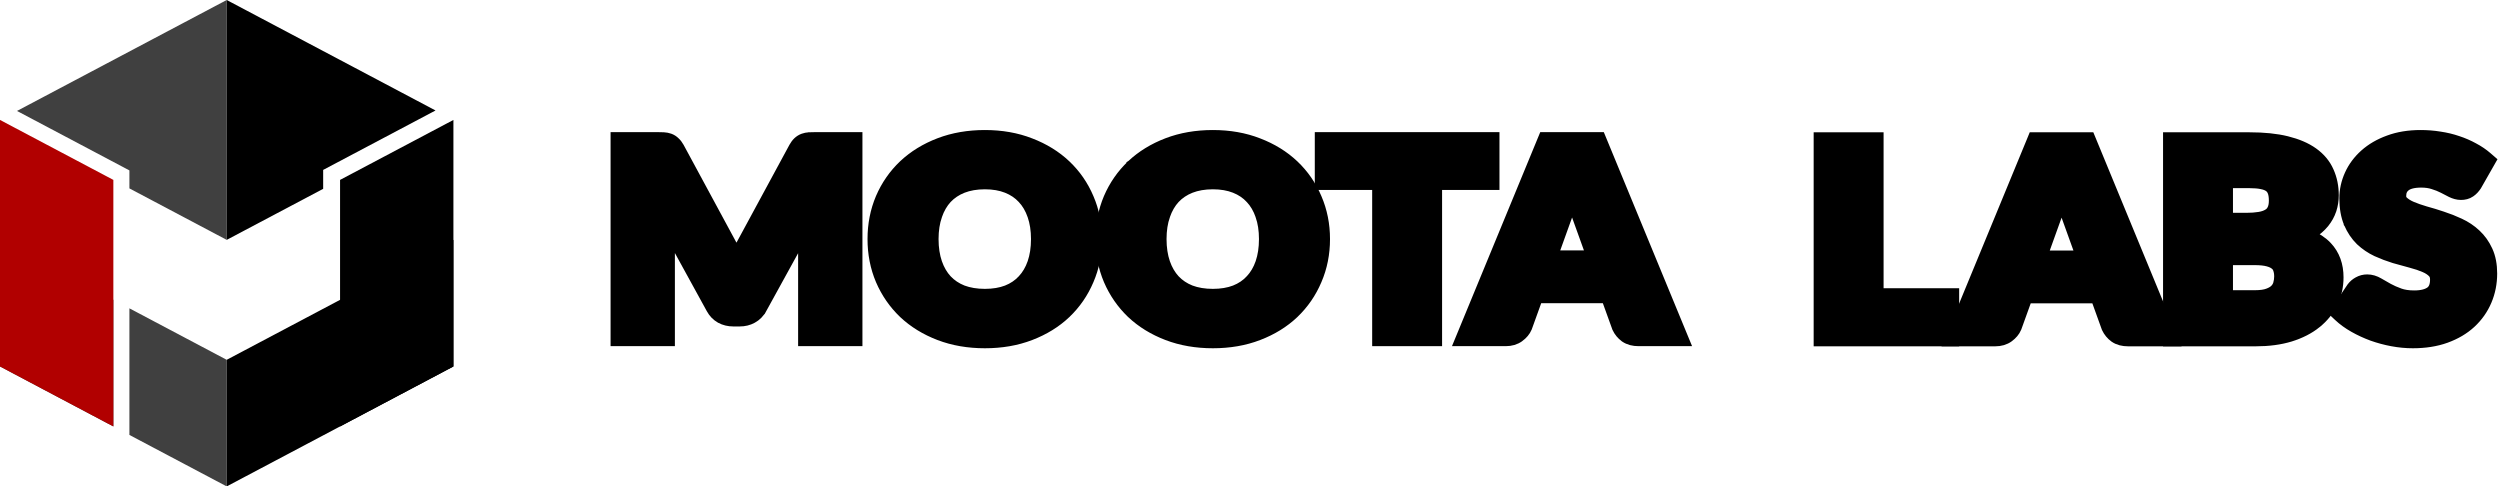 <svg width="2211" height="430" viewBox="0 0 2211 430" fill="none" xmlns="http://www.w3.org/2000/svg">
<g clip-path="url(#clip0_14_287)">
<path fill-rule="evenodd" clip-rule="evenodd" d="M100.25 265.177L0.001 212.142L0.001 324.106L100.25 377.141V265.177ZM114.447 272.688V384.651L200.5 430.177L200.5 318.213L114.447 272.688Z" fill="#404040"/>
<path d="M100.25 159.106L0 106.071V324.106L100.25 377.141V159.106Z" fill="#B10000"/>
<path fill-rule="evenodd" clip-rule="evenodd" d="M15.032 98.119L114.446 150.712V166.617L200.5 212.142L200.5 0L15.032 98.119Z" fill="#404040"/>
<path d="M300.75 159.106L401 106.071V324.106L300.75 377.141V159.106Z" fill="black"/>
<path fill-rule="evenodd" clip-rule="evenodd" d="M285.805 167.013L200.5 212.142L200.5 0L385.176 97.7L285.805 150.271V167.013ZM300.749 159.107L400.999 106.072V106.071L300.749 159.107V159.107Z" fill="black"/>
<path d="M200.5 318.213L200.5 430.177L401 324.106L401 212.142L200.5 318.213Z" fill="black"/>
<path d="M2189.79 164.021L2189.89 163.877L2189.97 163.726L2200.37 145.485L2202.4 141.918L2199.3 139.23C2195.78 136.179 2191.8 133.498 2187.39 131.174C2183.07 128.782 2178.44 126.775 2173.49 125.142C2168.49 123.417 2163.22 122.152 2157.68 121.337C2152.21 120.444 2146.59 120 2140.82 120C2130.45 120 2121.06 121.499 2112.73 124.607C2104.55 127.58 2097.51 131.637 2091.69 136.842C2085.92 142 2081.49 147.942 2078.46 154.664C2075.46 161.323 2073.93 168.218 2073.93 175.308C2073.93 183.666 2075.15 191.038 2077.8 197.252L2077.8 197.264L2077.81 197.276C2080.34 203.144 2083.71 208.195 2087.93 212.34L2087.97 212.378L2088.01 212.415C2092.2 216.344 2096.93 219.544 2102.18 222.01L2102.21 222.024L2102.24 222.038C2107.22 224.294 2112.33 226.228 2117.57 227.839L2117.6 227.85L2117.63 227.86C2122.71 229.345 2127.67 230.714 2132.51 231.967C2137.09 233.154 2141.08 234.506 2144.51 236.006L2144.53 236.014L2144.55 236.022C2147.84 237.433 2150.27 239.121 2152.02 240.993C2153.32 242.394 2154.14 244.318 2154.14 247.227C2154.14 252.961 2152.43 256.24 2149.84 258.206C2146.8 260.433 2142.1 261.862 2135.13 261.862C2129.94 261.862 2125.66 261.179 2122.2 259.945C2118.29 258.552 2114.89 257.037 2111.95 255.414C2108.84 253.648 2106.02 252.036 2103.49 250.578C2100.38 248.735 2097.04 247.688 2093.54 247.688C2090.79 247.688 2088.19 248.367 2085.79 249.707C2083.66 250.87 2081.83 252.404 2080.38 254.33L2080.3 254.433L2080.23 254.54L2067.85 272.897L2065.48 276.426L2068.58 279.338C2072.45 282.974 2076.95 286.223 2082.04 289.105C2087.07 291.956 2092.43 294.43 2098.12 296.532L2098.15 296.543L2098.18 296.553C2103.87 298.578 2109.73 300.156 2115.76 301.288L2115.77 301.29C2121.91 302.426 2127.95 303 2133.89 303C2144.58 303 2154.29 301.503 2162.93 298.408L2162.94 298.404L2162.95 298.4C2171.57 295.265 2178.93 290.957 2184.94 285.406L2184.94 285.405C2190.98 279.82 2195.6 273.273 2198.77 265.792C2201.94 258.324 2203.5 250.337 2203.5 241.882C2203.5 234.313 2202.26 227.553 2199.57 221.775C2197.01 216.196 2193.59 211.391 2189.28 207.429C2185.16 203.569 2180.43 200.417 2175.11 197.962C2170.15 195.635 2165.06 193.627 2159.84 191.939C2154.75 190.214 2149.72 188.681 2144.77 187.341C2140.17 185.999 2136.1 184.561 2132.54 183.036C2129.24 181.592 2126.78 179.963 2125 178.23C2123.72 176.984 2123.05 175.478 2123.05 173.333C2123.05 169.335 2124.38 166.597 2126.9 164.542L2126.91 164.537C2129.51 162.406 2134.02 160.905 2141.32 160.905C2145.44 160.905 2148.94 161.433 2151.89 162.4L2151.94 162.415L2151.98 162.43C2155.31 163.446 2158.16 164.581 2160.57 165.817L2160.6 165.83L2160.63 165.844C2163.4 167.219 2165.82 168.469 2167.9 169.597L2167.99 169.648L2168.09 169.696C2170.8 171.015 2173.62 171.827 2176.47 171.827C2179.29 171.827 2182.1 171.221 2184.49 169.563C2186.57 168.17 2188.31 166.242 2189.79 164.021Z" fill="black" stroke="black" stroke-width="10"/>
<path d="M2006.05 259.992L2006.03 259.999L2006.01 260.006C2003.32 261.028 1999.49 261.655 1994.3 261.655H1969.84V229.479H1994.05C1999.08 229.479 2002.98 229.926 2005.87 230.703C2008.87 231.507 2010.92 232.559 2012.28 233.679L2012.32 233.71L2012.35 233.739C2013.78 234.871 2014.67 236.166 2015.17 237.677L2015.2 237.748L2015.22 237.817C2015.9 239.659 2016.28 241.852 2016.28 244.463C2016.28 246.711 2015.97 248.927 2015.35 251.123C2014.84 252.936 2013.91 254.594 2012.45 256.13C2011.14 257.519 2009.1 258.861 2006.05 259.992ZM1986.62 193.222H1969.84V161.395H1989.35C1993.82 161.395 1997.51 161.728 2000.47 162.338L2000.48 162.34L2000.49 162.342C2003.44 162.936 2005.56 163.866 2007.07 164.964C2008.49 166.001 2009.57 167.388 2010.32 169.272L2010.33 169.296L2010.34 169.319C2011.09 171.159 2011.58 173.795 2011.58 177.424C2011.58 180.994 2010.96 183.552 2010.03 185.351L2010 185.405L2009.98 185.459C2009.1 187.27 2007.81 188.668 2006 189.726L2005.97 189.744L2005.94 189.762C2004.05 190.91 2001.54 191.819 1998.3 192.36C1994.91 192.926 1991.03 193.222 1986.62 193.222ZM2057.72 218.378C2053.61 214.015 2048.25 210.544 2041.81 207.861C2042.72 207.335 2043.6 206.792 2044.46 206.231C2048.68 203.448 2052.25 200.335 2055.1 196.86L2055.12 196.836L2055.14 196.812C2057.96 193.288 2060.07 189.478 2061.43 185.388L2061.43 185.372L2061.44 185.357C2062.76 181.289 2063.41 177.089 2063.41 172.777C2063.41 165.194 2062.02 158.175 2059.14 151.805C2056.27 145.255 2051.65 139.777 2045.48 135.364C2039.3 130.948 2031.53 127.674 2022.36 125.4C2013.1 123.105 2002.07 122 1989.35 122H1923H1918V127V296.282V301.282H1923H1995.04C2006.23 301.282 2016.35 299.96 2025.33 297.232L2025.35 297.226L2025.37 297.22C2034.26 294.438 2041.91 290.574 2048.18 285.542L2048.18 285.538C2054.49 280.46 2059.36 274.46 2062.67 267.538C2065.98 260.634 2067.62 253.191 2067.62 245.277C2067.62 234.612 2064.43 225.493 2057.72 218.378Z" fill="black" stroke="black" stroke-width="10"/>
<path d="M1819.84 187.256C1820.93 184.66 1822.07 181.692 1823.25 178.363C1824.42 181.583 1825.54 184.473 1826.61 187.026L1840.86 226.567H1805.7L1819.84 187.256ZM1914.45 301.282H1921.92L1919.07 294.376L1849.26 125.094L1847.98 122H1844.64H1801.81H1798.46L1797.19 125.094L1727.38 294.376L1724.53 301.282H1732H1764.68C1768.98 301.282 1772.97 300.21 1776.31 297.75L1776.32 297.743L1776.33 297.737C1779.25 295.562 1781.57 292.921 1782.91 289.731L1782.95 289.615L1783 289.497L1792.45 263.289H1854L1863.45 289.497L1863.53 289.709L1863.62 289.913C1865.14 293.164 1867.38 295.877 1870.28 297.997L1870.33 298.031L1870.38 298.064C1873.68 300.363 1877.71 301.282 1882.02 301.282H1914.45Z" fill="black" stroke="black" stroke-width="10"/>
<path d="M1727.68 264.912V259.912H1722.68H1660.84V127V122H1655.84H1614H1609V127V296.282V301.282H1614H1722.68H1727.68V296.282V264.912Z" fill="black" stroke="black" stroke-width="10"/>
<path d="M1386.92 187.115C1388 184.519 1389.14 181.552 1390.33 178.222C1391.5 181.442 1392.61 184.332 1393.69 186.885L1407.94 226.426H1372.78L1386.92 187.115ZM1481.52 301.141H1489L1486.15 294.235L1416.34 124.953L1415.06 121.859H1411.71H1368.89H1365.54L1364.26 124.953L1294.45 294.235L1291.6 301.141H1299.08H1331.75C1336.06 301.141 1340.05 300.069 1343.38 297.609L1343.39 297.602L1343.4 297.596C1346.32 295.421 1348.65 292.78 1349.98 289.59L1350.03 289.474L1350.07 289.356L1359.53 263.148H1421.07L1430.53 289.356L1430.6 289.568L1430.7 289.772C1432.21 293.023 1434.45 295.736 1437.36 297.856L1437.4 297.89L1437.45 297.923C1440.76 300.222 1444.78 301.141 1449.09 301.141H1481.52Z" fill="black" stroke="black" stroke-width="10"/>
<path d="M1316.13 162.997H1321.13V157.997V126.859V121.859H1316.13H1172.8H1167.8V126.859V157.997V162.997H1172.8H1218.55V296.141V301.141H1223.55H1265.38H1270.38V296.141V162.997H1316.13Z" fill="black" stroke="black" stroke-width="10"/>
<path d="M1143.95 276.765L1143.96 276.756L1143.97 276.748C1152.63 268.452 1159.33 258.711 1164.05 247.564C1168.87 236.368 1171.26 224.309 1171.26 211.442C1171.26 198.648 1168.87 186.628 1164.05 175.435C1159.33 164.284 1152.63 154.575 1143.95 146.351C1135.27 138.114 1124.83 131.702 1112.73 127.075C1100.61 122.331 1087.24 120 1072.68 120C1058.13 120 1044.72 122.292 1032.53 126.952C1020.42 131.577 1009.95 137.988 1001.18 146.218L1001.17 146.227L1001.17 146.235C992.495 154.456 985.753 164.161 980.951 175.305L980.945 175.32L980.938 175.335C976.204 186.528 973.859 198.582 973.859 211.442C973.859 224.302 976.204 236.356 980.938 247.548L980.945 247.564L980.951 247.579C985.751 258.719 992.487 268.455 1001.15 276.748L1001.17 276.765L1001.18 276.782C1009.95 285.012 1020.42 291.423 1032.53 296.048C1044.72 300.708 1058.13 303 1072.68 303C1087.24 303 1100.61 300.709 1112.72 296.046C1124.83 291.419 1135.26 285.005 1143.95 276.765ZM1115.24 190.524L1115.24 190.532L1115.24 190.54C1117.34 196.587 1118.43 203.533 1118.43 211.442C1118.43 219.429 1117.34 226.457 1115.24 232.586C1113.14 238.647 1110.14 243.67 1106.3 247.751L1106.28 247.768L1106.27 247.785C1102.52 251.839 1097.89 254.986 1092.28 257.207C1086.69 259.345 1080.18 260.468 1072.68 260.468C1065.1 260.468 1058.51 259.345 1052.82 257.202C1047.22 254.982 1042.54 251.833 1038.71 247.768C1034.95 243.687 1031.99 238.658 1029.88 232.585C1027.78 226.456 1026.69 219.429 1026.69 211.442C1026.69 203.533 1027.78 196.587 1029.88 190.54L1029.88 190.532L1029.88 190.524C1031.99 184.368 1034.96 179.306 1038.71 175.232C1042.55 171.161 1047.24 168.008 1052.85 165.788C1058.53 163.575 1065.11 162.416 1072.68 162.416C1080.17 162.416 1086.67 163.575 1092.26 165.784C1097.88 168.005 1102.52 171.155 1106.27 175.215L1106.28 175.232L1106.3 175.249C1110.13 179.322 1113.13 184.378 1115.24 190.524Z" fill="black" stroke="black" stroke-width="10"/>
<path d="M942.331 276.765L942.34 276.756L942.349 276.748C951.012 268.452 957.71 258.711 962.427 247.564C967.249 236.368 969.637 224.309 969.637 211.442C969.637 198.648 967.247 186.628 962.427 175.435C957.708 164.284 951.004 154.575 942.331 146.351C933.643 138.114 923.211 131.702 911.112 127.075C898.991 122.331 885.619 120 871.06 120C856.503 120 843.098 122.292 830.904 126.952C818.801 131.577 808.328 137.988 799.56 146.218L799.551 146.227L799.542 146.235C790.871 154.456 784.13 164.161 779.328 175.305L779.322 175.32L779.315 175.335C774.581 186.528 772.236 198.582 772.236 211.442C772.236 224.302 774.581 236.356 779.315 247.548L779.322 247.564L779.328 247.579C784.128 258.719 790.864 268.455 799.524 276.748L799.542 276.765L799.56 276.782C808.328 285.012 818.801 291.423 830.904 296.048C843.098 300.708 856.503 303 871.06 303C885.615 303 898.982 300.709 911.099 296.046C923.203 291.419 933.641 285.005 942.331 276.765ZM913.614 190.524L913.617 190.532L913.62 190.54C915.717 196.587 916.81 203.533 916.81 211.442C916.81 219.428 915.717 226.454 913.618 232.582C911.514 238.645 908.517 243.669 904.677 247.751L904.66 247.768L904.644 247.785C900.902 251.839 896.27 254.986 890.661 257.207C885.064 259.345 878.557 260.468 871.06 260.468C863.481 260.468 856.886 259.345 851.201 257.202C845.598 254.982 840.919 251.833 837.089 247.768C833.326 243.687 830.364 238.657 828.256 232.584C826.156 226.456 825.064 219.429 825.064 211.442C825.064 203.533 826.156 196.587 828.253 190.54L828.256 190.532L828.259 190.524C830.37 184.368 833.333 179.306 837.089 175.232C840.925 171.161 845.612 168.008 851.227 165.788C856.903 163.575 863.487 162.416 871.06 162.416C878.551 162.416 885.048 163.575 890.636 165.784C896.256 168.005 900.896 171.155 904.644 175.215L904.66 175.232L904.677 175.249C908.509 179.322 911.507 184.379 913.614 190.524Z" fill="black" stroke="black" stroke-width="10"/>
<path d="M757.739 126.859V121.859H752.739H720.805C718.922 121.859 717.218 121.899 715.702 121.983L715.693 121.983L715.684 121.984C713.959 122.085 712.28 122.395 710.69 122.969C708.92 123.608 707.354 124.61 705.995 125.886C704.663 127.136 703.545 128.734 702.58 130.455L702.562 130.488L702.544 130.52L656.294 215.955C654.524 218.965 652.843 222.12 651.249 225.42C649.776 222.293 648.221 219.269 646.586 216.35L600.187 130.523L600.168 130.489L600.149 130.455C599.186 128.737 598.033 127.143 596.616 125.886C595.317 124.591 593.784 123.599 592.04 122.969C590.421 122.385 588.691 122.082 586.913 121.983C585.469 121.899 583.801 121.859 581.925 121.859H549.99H544.99V126.859V296.141V301.141H549.99H586.876H591.876V296.141V204.285L629.527 272.867C631.42 276.322 634.039 279.086 637.4 280.978L637.43 280.996L637.461 281.012C640.827 282.847 644.553 283.713 648.518 283.713H654.212C658.161 283.713 661.864 282.853 665.175 280.996C668.611 279.116 671.291 276.355 673.201 272.87C673.201 272.869 673.202 272.868 673.203 272.867L710.853 204.467V296.141V301.141H715.853H752.739H757.739V296.141V126.859ZM590.408 191.221L586.629 191.458L590.408 191.221Z" fill="black" stroke="black" stroke-width="10"/>
</g>
<defs>
<clipPath id="clip0_14_287">
<rect width="2211" height="430" fill="white" transform="matrix(-1 0 0 1 2211 0)"/>
</clipPath>
</defs>
</svg>
